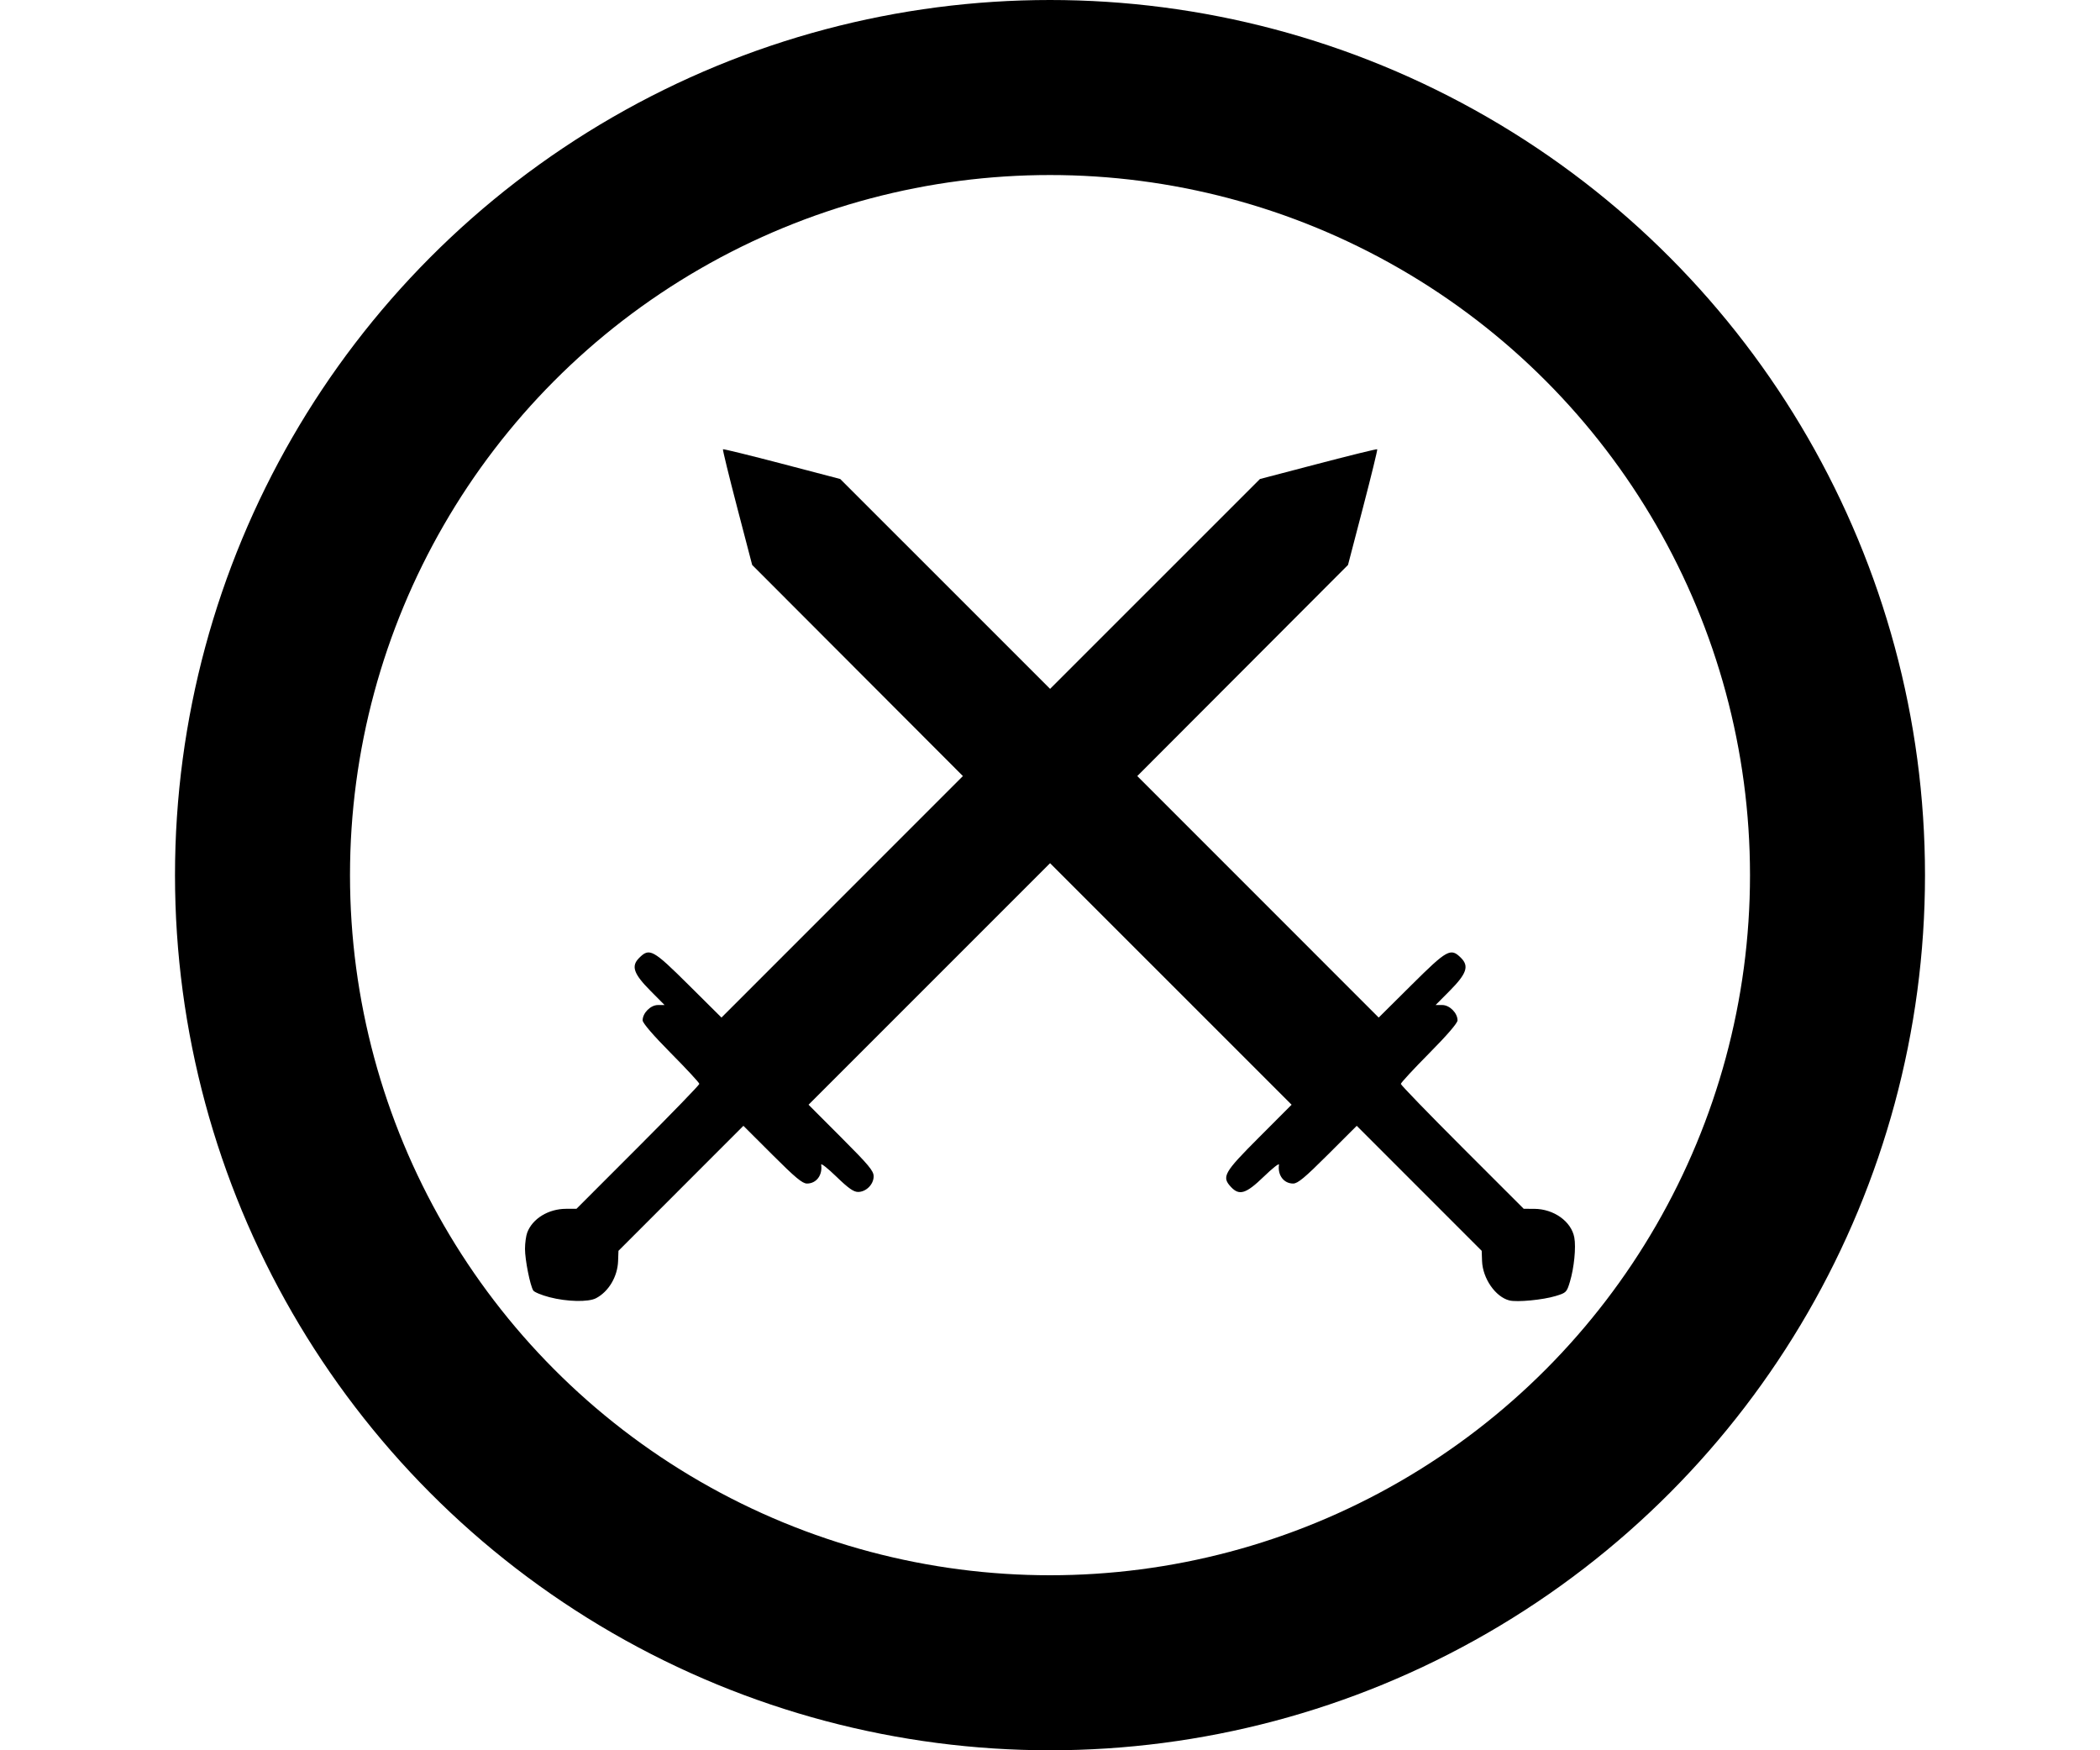 <?xml version="1.0" encoding="UTF-8" standalone="no"?>
<svg
   xmlns:dc="http://purl.org/dc/elements/1.1/"
   xmlns:cc="http://creativecommons.org/ns#"
   xmlns:rdf="http://www.w3.org/1999/02/22-rdf-syntax-ns#"
   xmlns:svg="http://www.w3.org/2000/svg"
   xmlns="http://www.w3.org/2000/svg"
   xmlns:sodipodi="http://sodipodi.sourceforge.net/DTD/sodipodi-0.dtd"
   xmlns:inkscape="http://www.inkscape.org/namespaces/inkscape"
   version="1.1"
   id="svg2075"
   width="120mm"
   height="100mm"
   viewBox="0 0 120 100"
   sodipodi:docname="round.svg"
   inkscape:version="1.0.2-2 (e86c870879, 2021-01-15)">
  <defs
     id="defs2079" />
  <sodipodi:namedview
     pagecolor="#ffffff"
     bordercolor="#666666"
     borderopacity="1"
     objecttolerance="10"
     gridtolerance="10"
     guidetolerance="10"
     inkscape:pageopacity="0"
     inkscape:pageshadow="2"
     inkscape:window-width="1920"
     inkscape:window-height="1001"
     id="namedview2077"
     showgrid="true"
     inkscape:zoom="1.84375"
     inkscape:cx="203.29838"
     inkscape:cy="205.56594"
     inkscape:window-x="-9"
     inkscape:window-y="-9"
     inkscape:window-maximized="1"
     inkscape:current-layer="svg2075"
     inkscape:document-rotation="0"
     units="mm"
     inkscape:document-units="mm">
    <inkscape:grid
       type="xygrid"
       id="grid830"
       units="mm"
       spacingx="3.78"
       spacingy="3.78" />
  </sodipodi:namedview>
  <g
     id="g842">
    <circle
       style="fill:none;fill-opacity:0.474;stroke:#000000;stroke-width:10;stroke-linecap:round;stroke-miterlimit:4;stroke-dasharray:none"
       id="path832"
       cx="60"
       cy="50"
       r="45" />
    <path
       style="fill:#000000;stroke-width:0.12"
       d="M 31.399,74.114 C 30.947,73.996 30.53,73.824 30.472,73.731 30.29,73.438 30,71.98 30,71.355 c 0,-0.329 0.058,-0.751 0.128,-0.936 0.302,-0.796 1.208,-1.351 2.213,-1.355 l 0.601,-0.002 3.51,-3.511 c 1.93,-1.931 3.51,-3.563 3.51,-3.625 0,-0.063 -0.729,-0.85 -1.62,-1.749 -1.014,-1.023 -1.62,-1.727 -1.62,-1.879 0,-0.422 0.454,-0.877 0.876,-0.877 h 0.378 l -0.804,-0.81 c -0.97,-0.977 -1.12,-1.412 -0.649,-1.882 0.591,-0.591 0.783,-0.486 2.833,1.55 l 1.871,1.858 6.898,-6.899 6.898,-6.899 -6.021,-6.031 -6.021,-6.031 -0.857,-3.283 c -0.471,-1.806 -0.837,-3.303 -0.813,-3.327 0.024,-0.024 1.542,0.349 3.373,0.828 l 3.329,0.872 5.996,5.995 5.996,5.995 5.996,-5.995 5.996,-5.995 3.329,-0.872 c 1.831,-0.48 3.349,-0.852 3.373,-0.828 0.024,0.024 -0.342,1.521 -0.813,3.327 l -0.857,3.283 -6.021,6.031 -6.021,6.031 6.898,6.899 6.898,6.899 1.871,-1.858 c 2.05,-2.036 2.243,-2.141 2.833,-1.55 0.471,0.471 0.321,0.905 -0.649,1.882 l -0.804,0.81 h 0.378 c 0.422,0 0.876,0.454 0.876,0.877 0,0.153 -0.606,0.856 -1.62,1.879 -0.891,0.899 -1.62,1.687 -1.62,1.751 0,0.064 1.58,1.695 3.511,3.625 l 3.511,3.51 0.599,0.002 c 1.119,0.005 2.119,0.718 2.291,1.635 0.105,0.559 -0.011,1.737 -0.25,2.529 -0.182,0.606 -0.209,0.633 -0.815,0.817 -0.729,0.222 -2.205,0.363 -2.644,0.253 -0.794,-0.199 -1.526,-1.254 -1.562,-2.249 l -0.021,-0.586 -3.57,-3.571 -3.57,-3.571 -1.652,1.649 c -1.317,1.315 -1.719,1.649 -1.981,1.649 -0.538,0 -0.897,-0.479 -0.811,-1.08 0.014,-0.099 -0.379,0.212 -0.873,0.69 -1.005,0.973 -1.391,1.095 -1.864,0.592 -0.551,-0.587 -0.42,-0.821 1.599,-2.842 l 1.86,-1.863 -6.901,-6.9 -6.901,-6.9 -6.901,6.9 -6.901,6.9 1.86,1.863 c 1.59,1.592 1.86,1.916 1.86,2.23 0,0.459 -0.431,0.89 -0.891,0.89 -0.253,0 -0.554,-0.212 -1.234,-0.87 -0.494,-0.479 -0.887,-0.789 -0.873,-0.69 0.086,0.602 -0.274,1.08 -0.811,1.08 -0.262,0 -0.664,-0.334 -1.981,-1.649 l -1.652,-1.649 -3.57,3.571 -3.57,3.571 -0.021,0.587 c -0.032,0.891 -0.541,1.746 -1.263,2.122 -0.44,0.229 -1.655,0.202 -2.658,-0.059 z"
       id="path839"
       inkscape:connector-curvature="0" />
  </g>
</svg>
